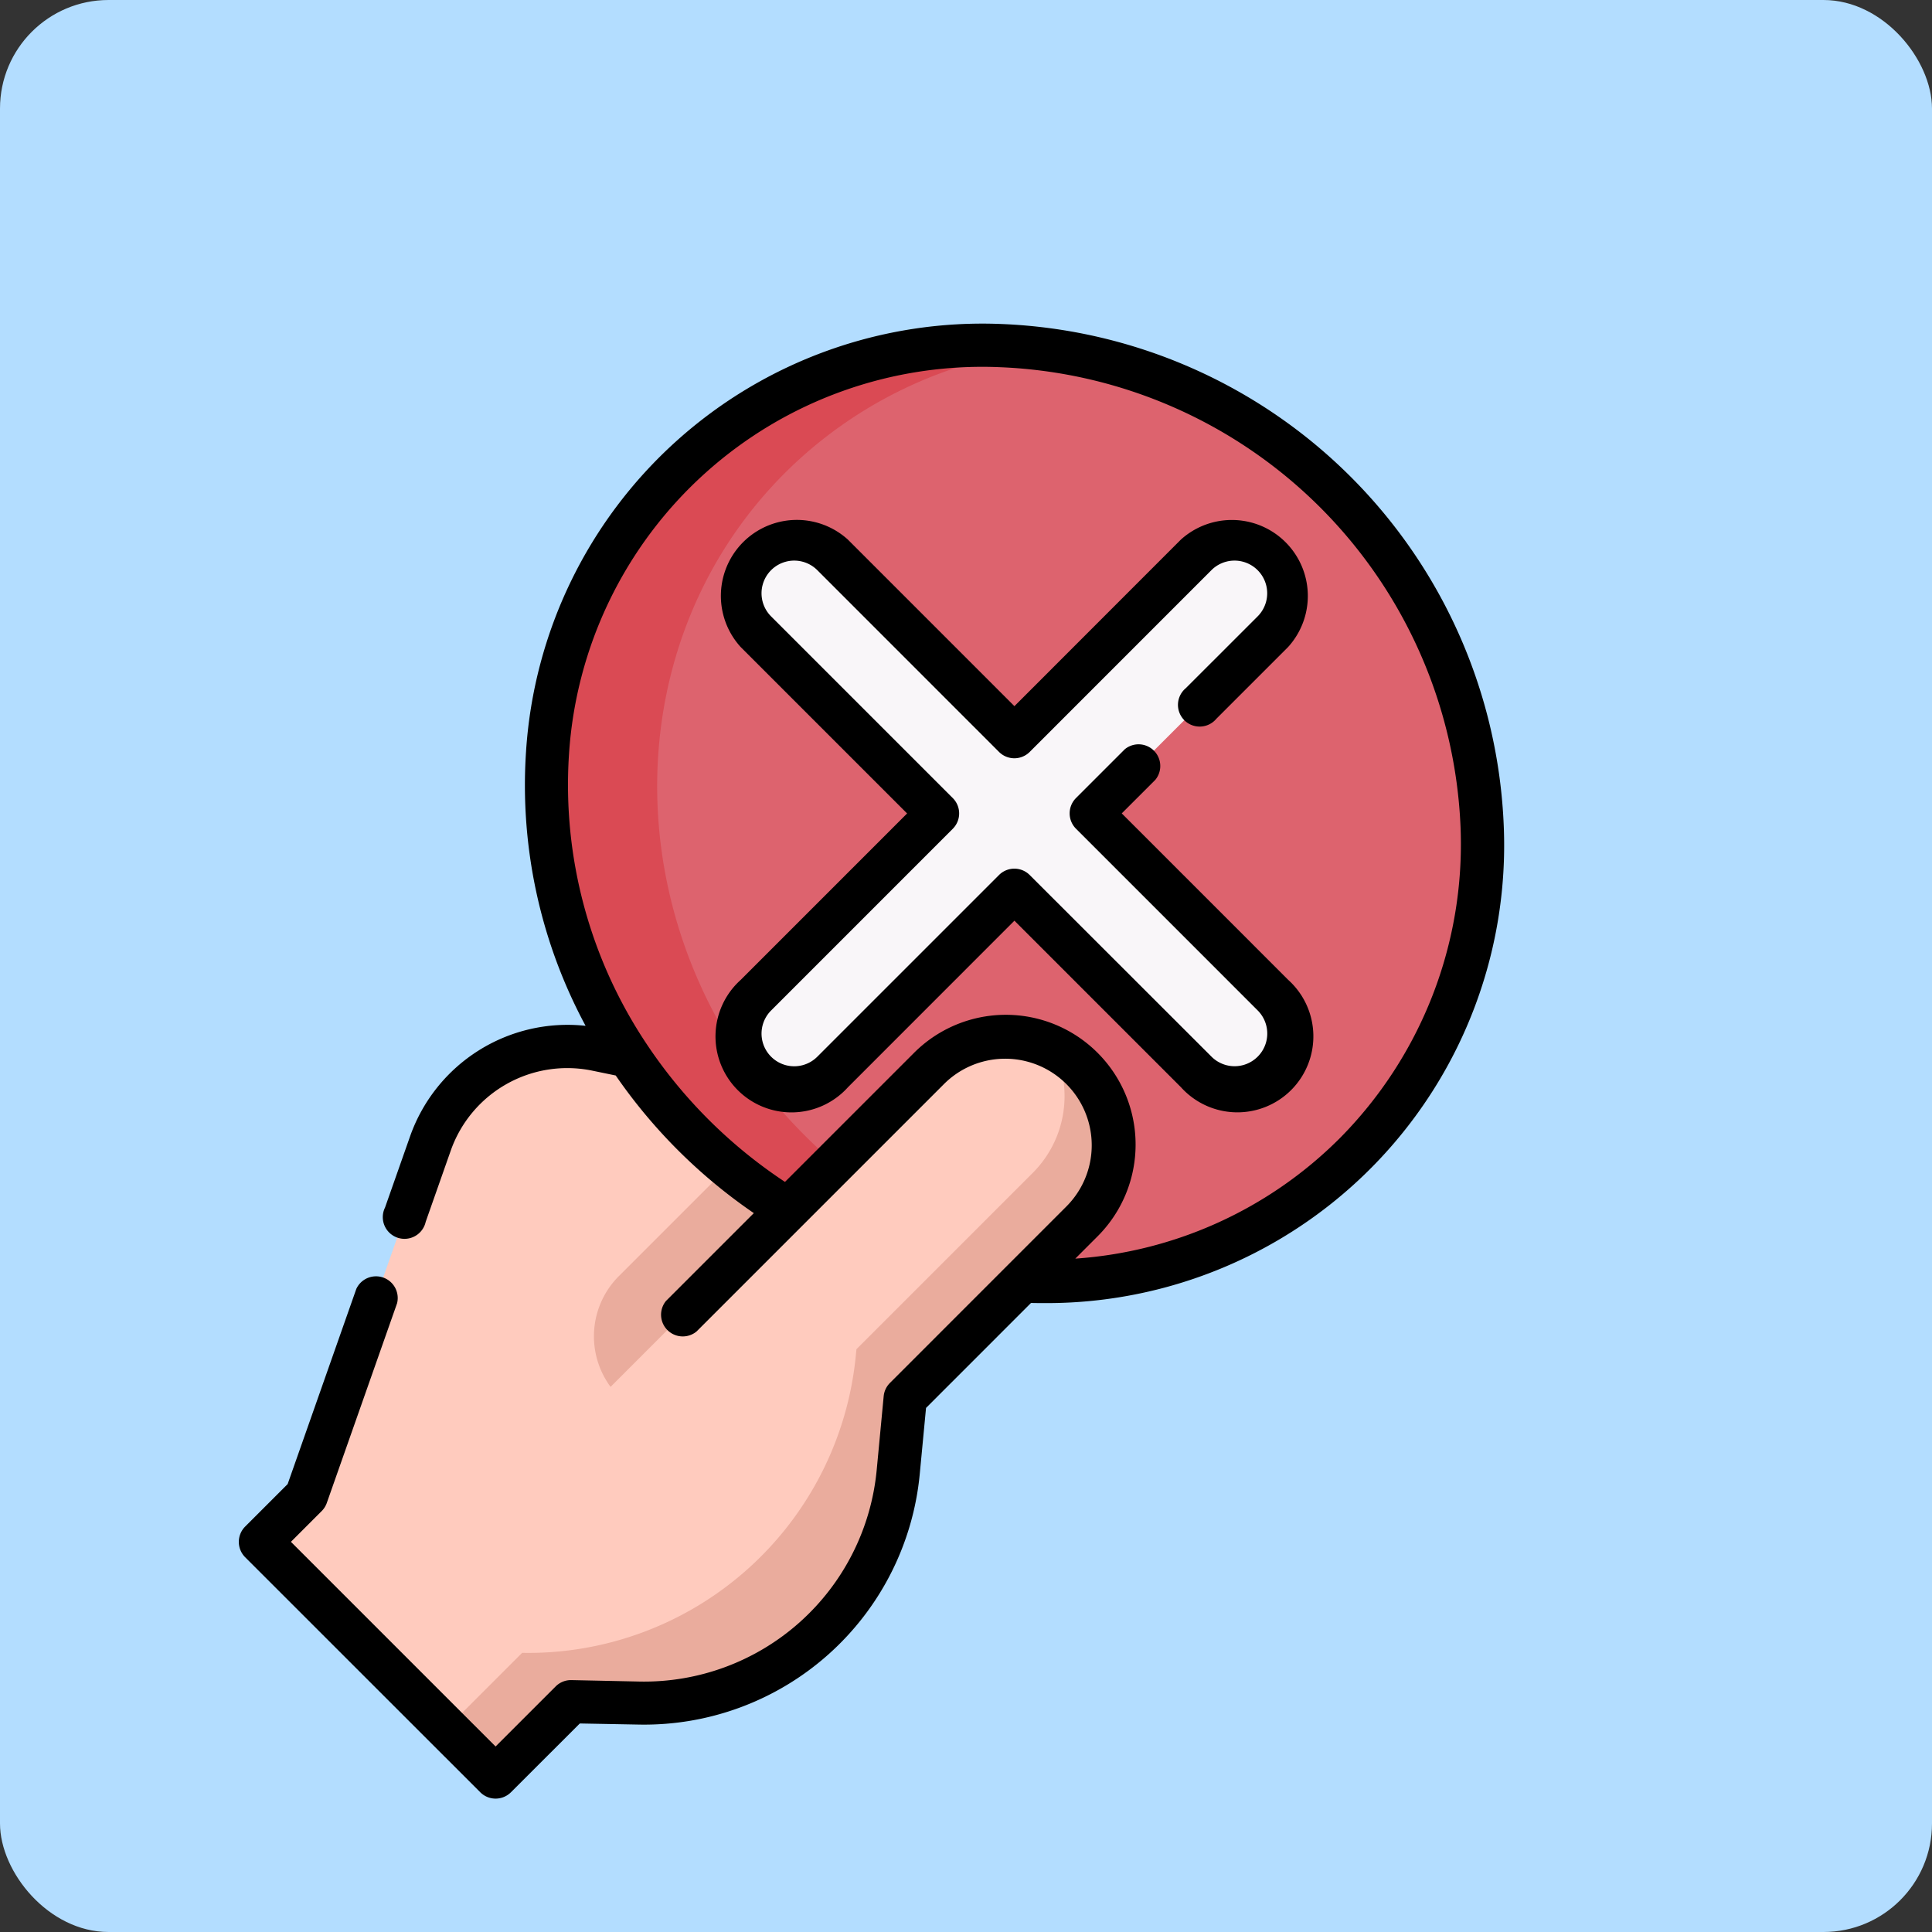 <svg xmlns="http://www.w3.org/2000/svg" width="89" height="89" viewBox="0 0 89 89"><rect x="0" y="0" width="89" height="89" fill="#333333" stroke="none"/><defs><style>.a{fill:#b3ddff;}.b{fill:#ffcbbe;}.c{fill:#eaac9d;}.d{fill:#dd636e;}.e{fill:#da4a54;}.f{fill:#f9f6f9;}</style></defs><g transform="translate(-300 -1796)"><rect class="a" width="89" height="89" rx="5" transform="translate(300 1796)"/><g transform="translate(274.61 1862.656)"><g transform="translate(37.384 -59.656)"><path class="b" d="M51.724,255.28l-5.716,16.252-2.121,2.121,9.3,9.3,12.467-12.467,9.144-16.342-15.44-3.175A6.664,6.664,0,0,0,51.724,255.28Z" transform="translate(-43.887 -209.627)"/><path class="c" d="M160.83,291.791l.374.374,9.558-9.557-3.148-3.148-6.783,6.783A3.923,3.923,0,0,0,160.83,291.791Z" transform="translate(-144.315 -234.459)"/><ellipse class="d" cx="20.929" cy="22.175" rx="20.929" ry="22.175" transform="translate(4.251 29.593) rotate(-45)"/><path class="e" d="M168.5,50.468a22.6,22.6,0,0,1-18.6-6.61c-8.66-8.66-9.054-22.305-.881-30.478a20.438,20.438,0,0,1,17-5.729,20.07,20.07,0,0,0-11.883,5.729c-8.174,8.173-7.779,21.818.881,30.478A22.89,22.89,0,0,0,168.5,50.468Z" transform="translate(-129.975 1.411)"/><path class="f" d="M226.539,87.356l8.374-8.374a2.5,2.5,0,0,0-3.536-3.536L223,83.82l-8.374-8.374a2.5,2.5,0,1,0-3.536,3.536l8.374,8.374-8.374,8.374a2.5,2.5,0,1,0,3.536,3.536L223,90.892l8.374,8.374a2.5,2.5,0,0,0,3.536-3.536Z" transform="translate(-188.271 -56.884)"/><path class="b" d="M104.07,249.055,77.777,275.348l6.339,6.339,3.471-3.471,3.156.059a11.759,11.759,0,0,0,11.922-10.646l.321-3.4,8.13-8.13a4.983,4.983,0,0,0-7.046-7.047Z" transform="translate(-73.28 -206.825)"/><path class="c" d="M127.448,265.619a15.165,15.165,0,0,1-15.376,13.732l-3.471,3.471,2.249,2.249,3.471-3.471,3.156.058A11.759,11.759,0,0,0,129.4,271.012l.321-3.4,8.13-8.13a4.988,4.988,0,0,0-1.306-7.988,5,5,0,0,1-.942,5.739l-8.13,8.13Z" transform="translate(-100.014 -210.21)"/></g><g transform="translate(36.389 -51.74)"><path d="M224.394,75.089A1,1,0,1,0,225.8,76.5l3.307-3.307a3.5,3.5,0,0,0-4.944-4.944L216.5,75.917l-7.67-7.671a3.5,3.5,0,0,0-4.944,4.944l7.67,7.67-7.669,7.67a3.5,3.5,0,1,0,4.943,4.943L216.5,85.8l7.67,7.67a3.5,3.5,0,1,0,4.944-4.942l-7.67-7.671,1.547-1.547a1,1,0,0,0-1.407-1.408l-2.251,2.251a1,1,0,0,0,0,1.407l8.374,8.375a1.5,1.5,0,0,1-2.13,2.127L217.2,83.692a1,1,0,0,0-1.407,0l-8.373,8.373a1.5,1.5,0,1,1-2.129-2.128l8.373-8.375a1,1,0,0,0,0-1.407l-8.373-8.373a1.505,1.505,0,0,1,2.129-2.129l8.373,8.375a1,1,0,0,0,1.408,0l8.373-8.375a1.505,1.505,0,1,1,2.129,2.129Z" transform="translate(-180.768 -58.303)"/><path d="M94.663,23.151A24.116,24.116,0,0,0,71.522.01a21.066,21.066,0,0,0-21.9,19.7,23.377,23.377,0,0,0,2.744,12.63,7.691,7.691,0,0,0-8.078,5.07l-1.161,3.3A1,1,0,1,0,45,41.369l1.161-3.3A5.69,5.69,0,0,1,52.649,34.4l1.105.228a24.577,24.577,0,0,0,6.362,6.34l-4.048,4.048a1,1,0,0,0,1.407,1.407l11.4-11.4a3.987,3.987,0,1,1,5.639,5.639l-8.129,8.13a1,1,0,0,0-.287.61l-.322,3.4a10.763,10.763,0,0,1-10.912,9.745L51.71,62.48a.994.994,0,0,0-.722.291L48.22,65.538,38.792,56.11l1.417-1.417a1,1,0,0,0,.235-.373l3.238-9.2a1,1,0,0,0-1.878-.661l-3.163,8.991-1.96,1.96a1,1,0,0,0,0,1.407L47.517,67.65a1,1,0,0,0,1.407,0L52.1,64.478l2.733.051A12.753,12.753,0,0,0,67.76,52.981l.289-3.039,4.835-4.835q.255.006.51.006A21.089,21.089,0,0,0,94.663,23.151ZM87.092,37.534a19.045,19.045,0,0,1-12.167,5.53l1-1a5.978,5.978,0,1,0-8.454-8.454l-5.92,5.92a22.641,22.641,0,0,1-6.372-6.351A21.49,21.49,0,0,1,51.6,19.85,19.076,19.076,0,0,1,71.464,2,22.126,22.126,0,0,1,92.673,23.209,19.232,19.232,0,0,1,87.092,37.534Z" transform="translate(-36.389 0)"/></g></g></g></svg>